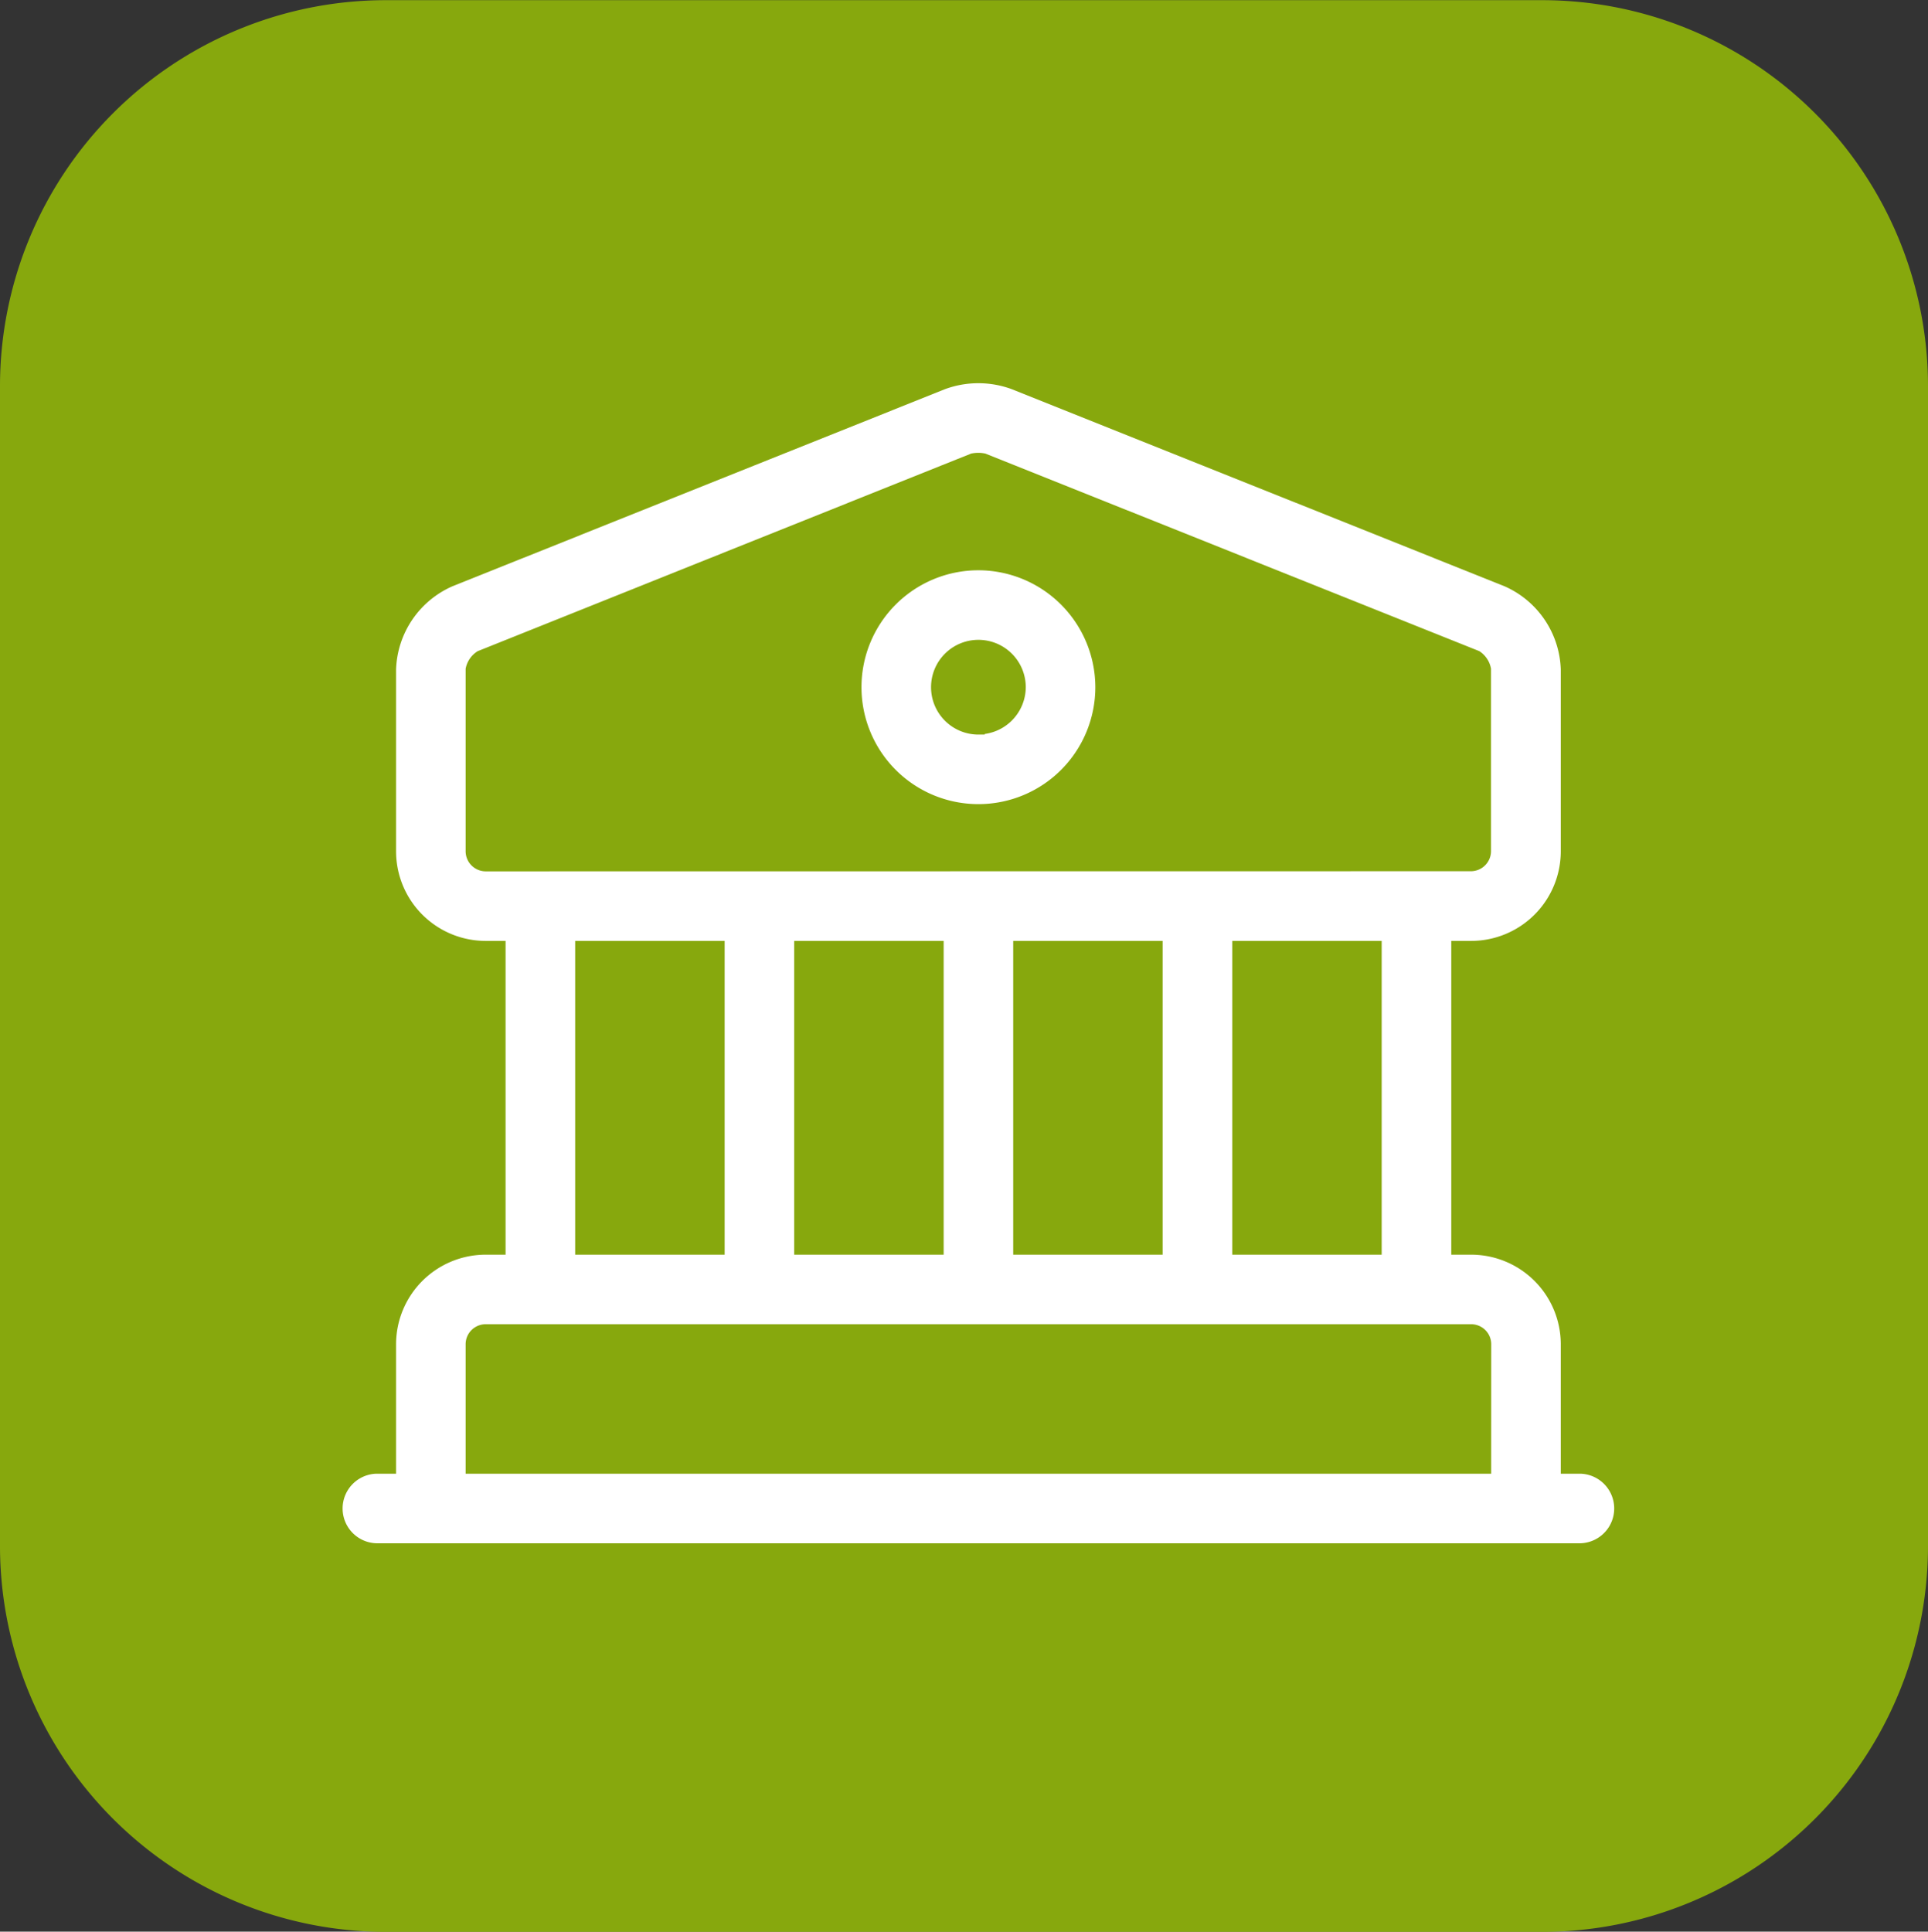 <svg xmlns="http://www.w3.org/2000/svg" width="46.04" height="46.124" viewBox="0 0 46.04 46.124">
  <rect x="0" y="0" width="46.04" height="46.124" fill="#333333" stroke="none"/>
  <g id="Group_308" data-name="Group 308" transform="translate(-1002 -1747)">
    <path id="Path_110" data-name="Path 110" d="M75.332,18.6H47.708A9.216,9.216,0,0,0,38.5,27.821V55.5a9.216,9.216,0,0,0,9.208,9.225H75.332A9.216,9.216,0,0,0,84.54,55.5V27.821A9.216,9.216,0,0,0,75.332,18.6Z" transform="translate(963.5 1728.404)" fill="#87a80d"/>
    <path id="noun-bank-5395887" d="M36.115,28.572h-.327V25.63A2.291,2.291,0,0,0,33.5,23.342h-.327V16.15H33.5a2.291,2.291,0,0,0,2.288-2.288V9.516a2.4,2.4,0,0,0-1.439-2.124L22.58,2.685a2.457,2.457,0,0,0-1.7,0L9.115,7.393a2.4,2.4,0,0,0-1.44,2.123v4.345A2.291,2.291,0,0,0,9.963,16.15h.327v7.192H9.963A2.291,2.291,0,0,0,7.675,25.63v2.942H7.348a.981.981,0,0,0,0,1.961H36.114a.981.981,0,0,0,0-1.961ZM9.963,14.189a.331.331,0,0,1-.327-.327V9.516a.48.48,0,0,1,.206-.3L21.6,4.508a.649.649,0,0,1,.255,0L33.622,9.214a.482.482,0,0,1,.2.3v4.345a.331.331,0,0,1-.327.327ZM31.211,16.15v7.192H27.943V16.15Zm-5.23,0v7.192H22.712V16.15Zm-5.23,0v7.192H17.482V16.15Zm-5.23,0v7.192H12.252V16.15ZM33.826,28.572H9.636V25.63a.328.328,0,0,1,.327-.327H33.5a.328.328,0,0,1,.327.327ZM21.731,7a2.942,2.942,0,1,0,2.942,2.942A2.946,2.946,0,0,0,21.731,7Zm0,3.923a.981.981,0,1,1,.981-.981A.983.983,0,0,1,21.731,10.919Z" transform="translate(1003.633 1753.467)" fill="#fff" stroke="#87a80d" stroke-width="0.3"/>
  </g>
</svg>
